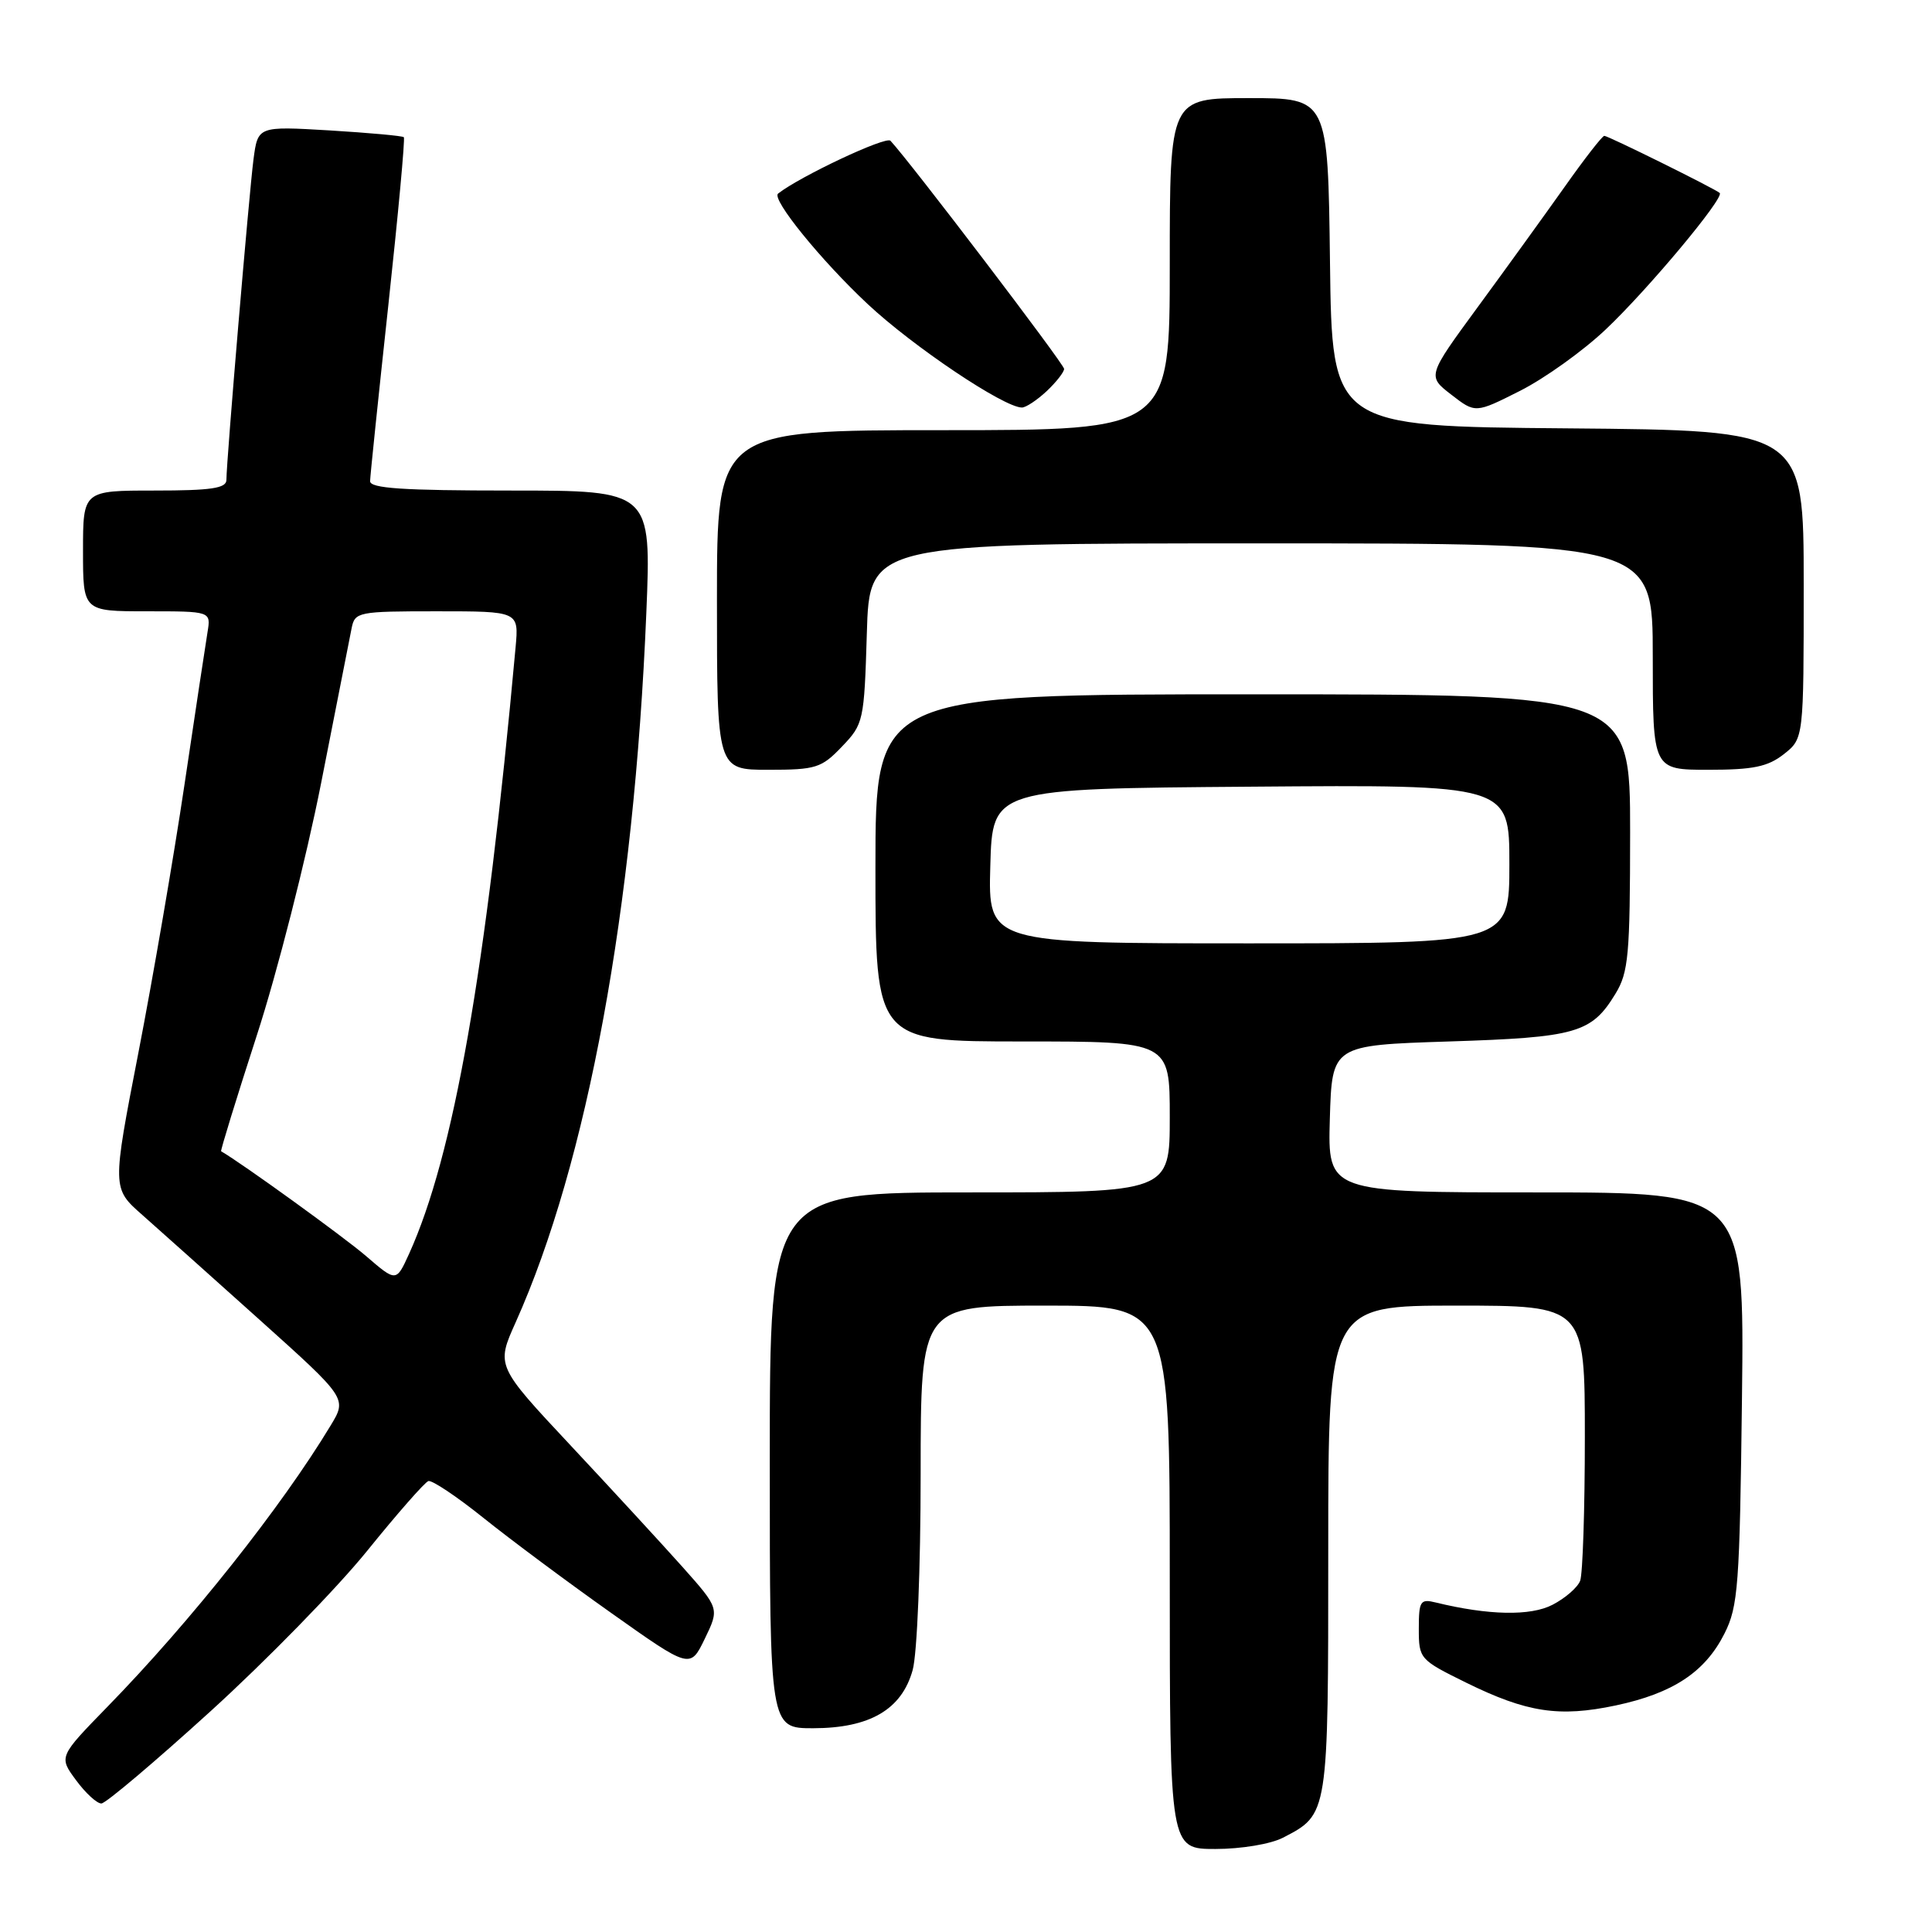 <?xml version="1.0" encoding="UTF-8" standalone="no"?>
<!DOCTYPE svg PUBLIC "-//W3C//DTD SVG 1.1//EN" "http://www.w3.org/Graphics/SVG/1.1/DTD/svg11.dtd" >
<svg xmlns="http://www.w3.org/2000/svg" xmlns:xlink="http://www.w3.org/1999/xlink" version="1.1" viewBox="0 0 256 256">
 <g >
 <path fill="currentColor"
d=" M 169.99 243.51 C 176.04 240.38 176.00 240.61 176.00 205.28 C 176.00 173.00 176.00 173.00 193.00 173.00 C 210.00 173.00 210.00 173.00 210.00 190.42 C 210.00 200.00 209.72 208.56 209.38 209.46 C 209.04 210.35 207.39 211.78 205.72 212.64 C 202.80 214.16 197.21 214.04 190.25 212.34 C 188.20 211.83 188.00 212.14 188.00 215.83 C 188.00 219.80 188.12 219.93 194.27 222.96 C 202.32 226.92 206.59 227.57 214.10 225.98 C 221.68 224.37 225.93 221.56 228.50 216.46 C 230.32 212.85 230.52 210.12 230.82 185.25 C 231.14 158.00 231.14 158.00 203.54 158.00 C 175.93 158.00 175.93 158.00 176.21 148.25 C 176.50 138.50 176.50 138.50 192.00 138.00 C 208.89 137.46 210.88 136.89 214.05 131.69 C 215.79 128.84 215.99 126.56 216.00 110.25 C 216.00 92.00 216.00 92.00 166.00 92.00 C 116.00 92.00 116.00 92.00 116.00 115.00 C 116.00 138.00 116.00 138.00 135.50 138.00 C 155.00 138.00 155.00 138.00 155.00 148.00 C 155.00 158.00 155.00 158.00 128.50 158.00 C 102.00 158.00 102.00 158.00 102.00 193.50 C 102.00 229.00 102.00 229.00 107.75 229.00 C 115.25 228.99 119.48 226.52 120.93 221.30 C 121.53 219.16 121.99 207.78 121.99 195.25 C 122.00 173.00 122.00 173.00 138.50 173.00 C 155.00 173.00 155.00 173.00 155.00 209.00 C 155.00 245.00 155.00 245.00 161.05 245.00 C 164.46 245.00 168.36 244.35 169.99 243.51 Z  M 27.93 226.72 C 35.32 220.00 44.63 210.46 48.63 205.52 C 52.62 200.58 56.28 196.41 56.76 196.25 C 57.23 196.09 60.52 198.29 64.06 201.13 C 67.60 203.97 75.21 209.64 80.98 213.72 C 91.45 221.14 91.45 221.14 93.39 217.14 C 95.33 213.13 95.33 213.13 90.42 207.61 C 87.71 204.58 81.05 197.34 75.62 191.54 C 65.74 180.98 65.74 180.98 68.33 175.21 C 77.83 154.02 84.02 120.42 85.64 81.25 C 86.31 65.00 86.31 65.00 67.66 65.00 C 53.38 65.00 49.01 64.71 49.04 63.75 C 49.05 63.06 50.14 52.60 51.45 40.50 C 52.76 28.40 53.69 18.36 53.51 18.18 C 53.33 18.00 48.90 17.60 43.67 17.28 C 34.17 16.72 34.17 16.72 33.59 21.11 C 33.00 25.67 30.00 61.12 30.00 63.59 C 30.00 64.70 27.99 65.00 20.50 65.00 C 11.00 65.00 11.00 65.00 11.00 73.00 C 11.00 81.00 11.00 81.00 19.48 81.00 C 27.95 81.00 27.95 81.00 27.50 83.75 C 27.25 85.26 25.87 94.38 24.44 104.00 C 23.01 113.62 20.26 129.59 18.34 139.48 C 14.85 157.46 14.85 157.46 18.85 160.98 C 21.04 162.92 28.05 169.18 34.41 174.89 C 45.99 185.29 45.99 185.29 43.81 188.89 C 37.32 199.65 25.25 214.87 14.25 226.14 C 7.78 232.78 7.78 232.78 10.08 235.89 C 11.34 237.60 12.85 238.99 13.44 238.97 C 14.02 238.95 20.54 233.44 27.93 226.72 Z  M 111.56 98.93 C 114.42 95.95 114.51 95.56 114.86 83.93 C 115.21 72.00 115.21 72.00 167.11 72.00 C 219.00 72.00 219.00 72.00 219.00 87.00 C 219.00 102.00 219.00 102.00 226.37 102.00 C 232.30 102.00 234.24 101.60 236.37 99.93 C 239.00 97.85 239.00 97.85 239.00 77.44 C 239.00 57.03 239.00 57.03 207.75 56.76 C 176.50 56.50 176.50 56.50 176.23 34.75 C 175.96 13.00 175.96 13.00 165.48 13.00 C 155.00 13.00 155.00 13.00 155.00 35.00 C 155.00 57.00 155.00 57.00 125.00 57.00 C 95.00 57.00 95.00 57.00 95.00 79.50 C 95.00 102.00 95.00 102.00 101.81 102.00 C 108.11 102.00 108.85 101.77 111.56 98.93 Z  M 212.77 43.65 C 218.35 38.38 228.54 26.18 227.87 25.57 C 227.26 25.01 213.09 18.00 212.58 18.00 C 212.31 18.00 209.95 21.04 207.33 24.75 C 204.70 28.46 199.53 35.62 195.83 40.66 C 189.11 49.83 189.11 49.83 192.31 52.30 C 195.50 54.77 195.50 54.77 201.41 51.79 C 204.66 50.15 209.78 46.49 212.77 43.65 Z  M 138.69 51.83 C 139.96 50.63 141.00 49.30 141.00 48.88 C 141.00 48.24 120.61 21.46 117.99 18.65 C 117.39 18.01 106.04 23.35 103.10 25.65 C 102.19 26.37 108.76 34.47 114.95 40.27 C 120.98 45.92 133.03 54.00 135.41 54.00 C 135.94 54.00 137.41 53.02 138.69 51.83 Z  M 131.22 114.75 C 131.50 104.50 131.50 104.50 165.75 104.24 C 200.00 103.97 200.00 103.97 200.00 114.49 C 200.00 125.00 200.00 125.00 165.47 125.00 C 130.93 125.00 130.93 125.00 131.22 114.75 Z  M 48.50 166.43 C 45.57 163.91 32.05 154.13 29.30 152.55 C 29.19 152.48 31.31 145.59 34.02 137.22 C 36.74 128.86 40.57 113.80 42.55 103.76 C 44.52 93.72 46.34 84.49 46.59 83.25 C 47.02 81.08 47.44 81.00 57.90 81.00 C 68.75 81.00 68.75 81.00 68.32 85.75 C 64.40 128.77 60.11 153.14 54.19 166.17 C 52.50 169.88 52.50 169.88 48.50 166.43 Z "/>
</g>
</svg>